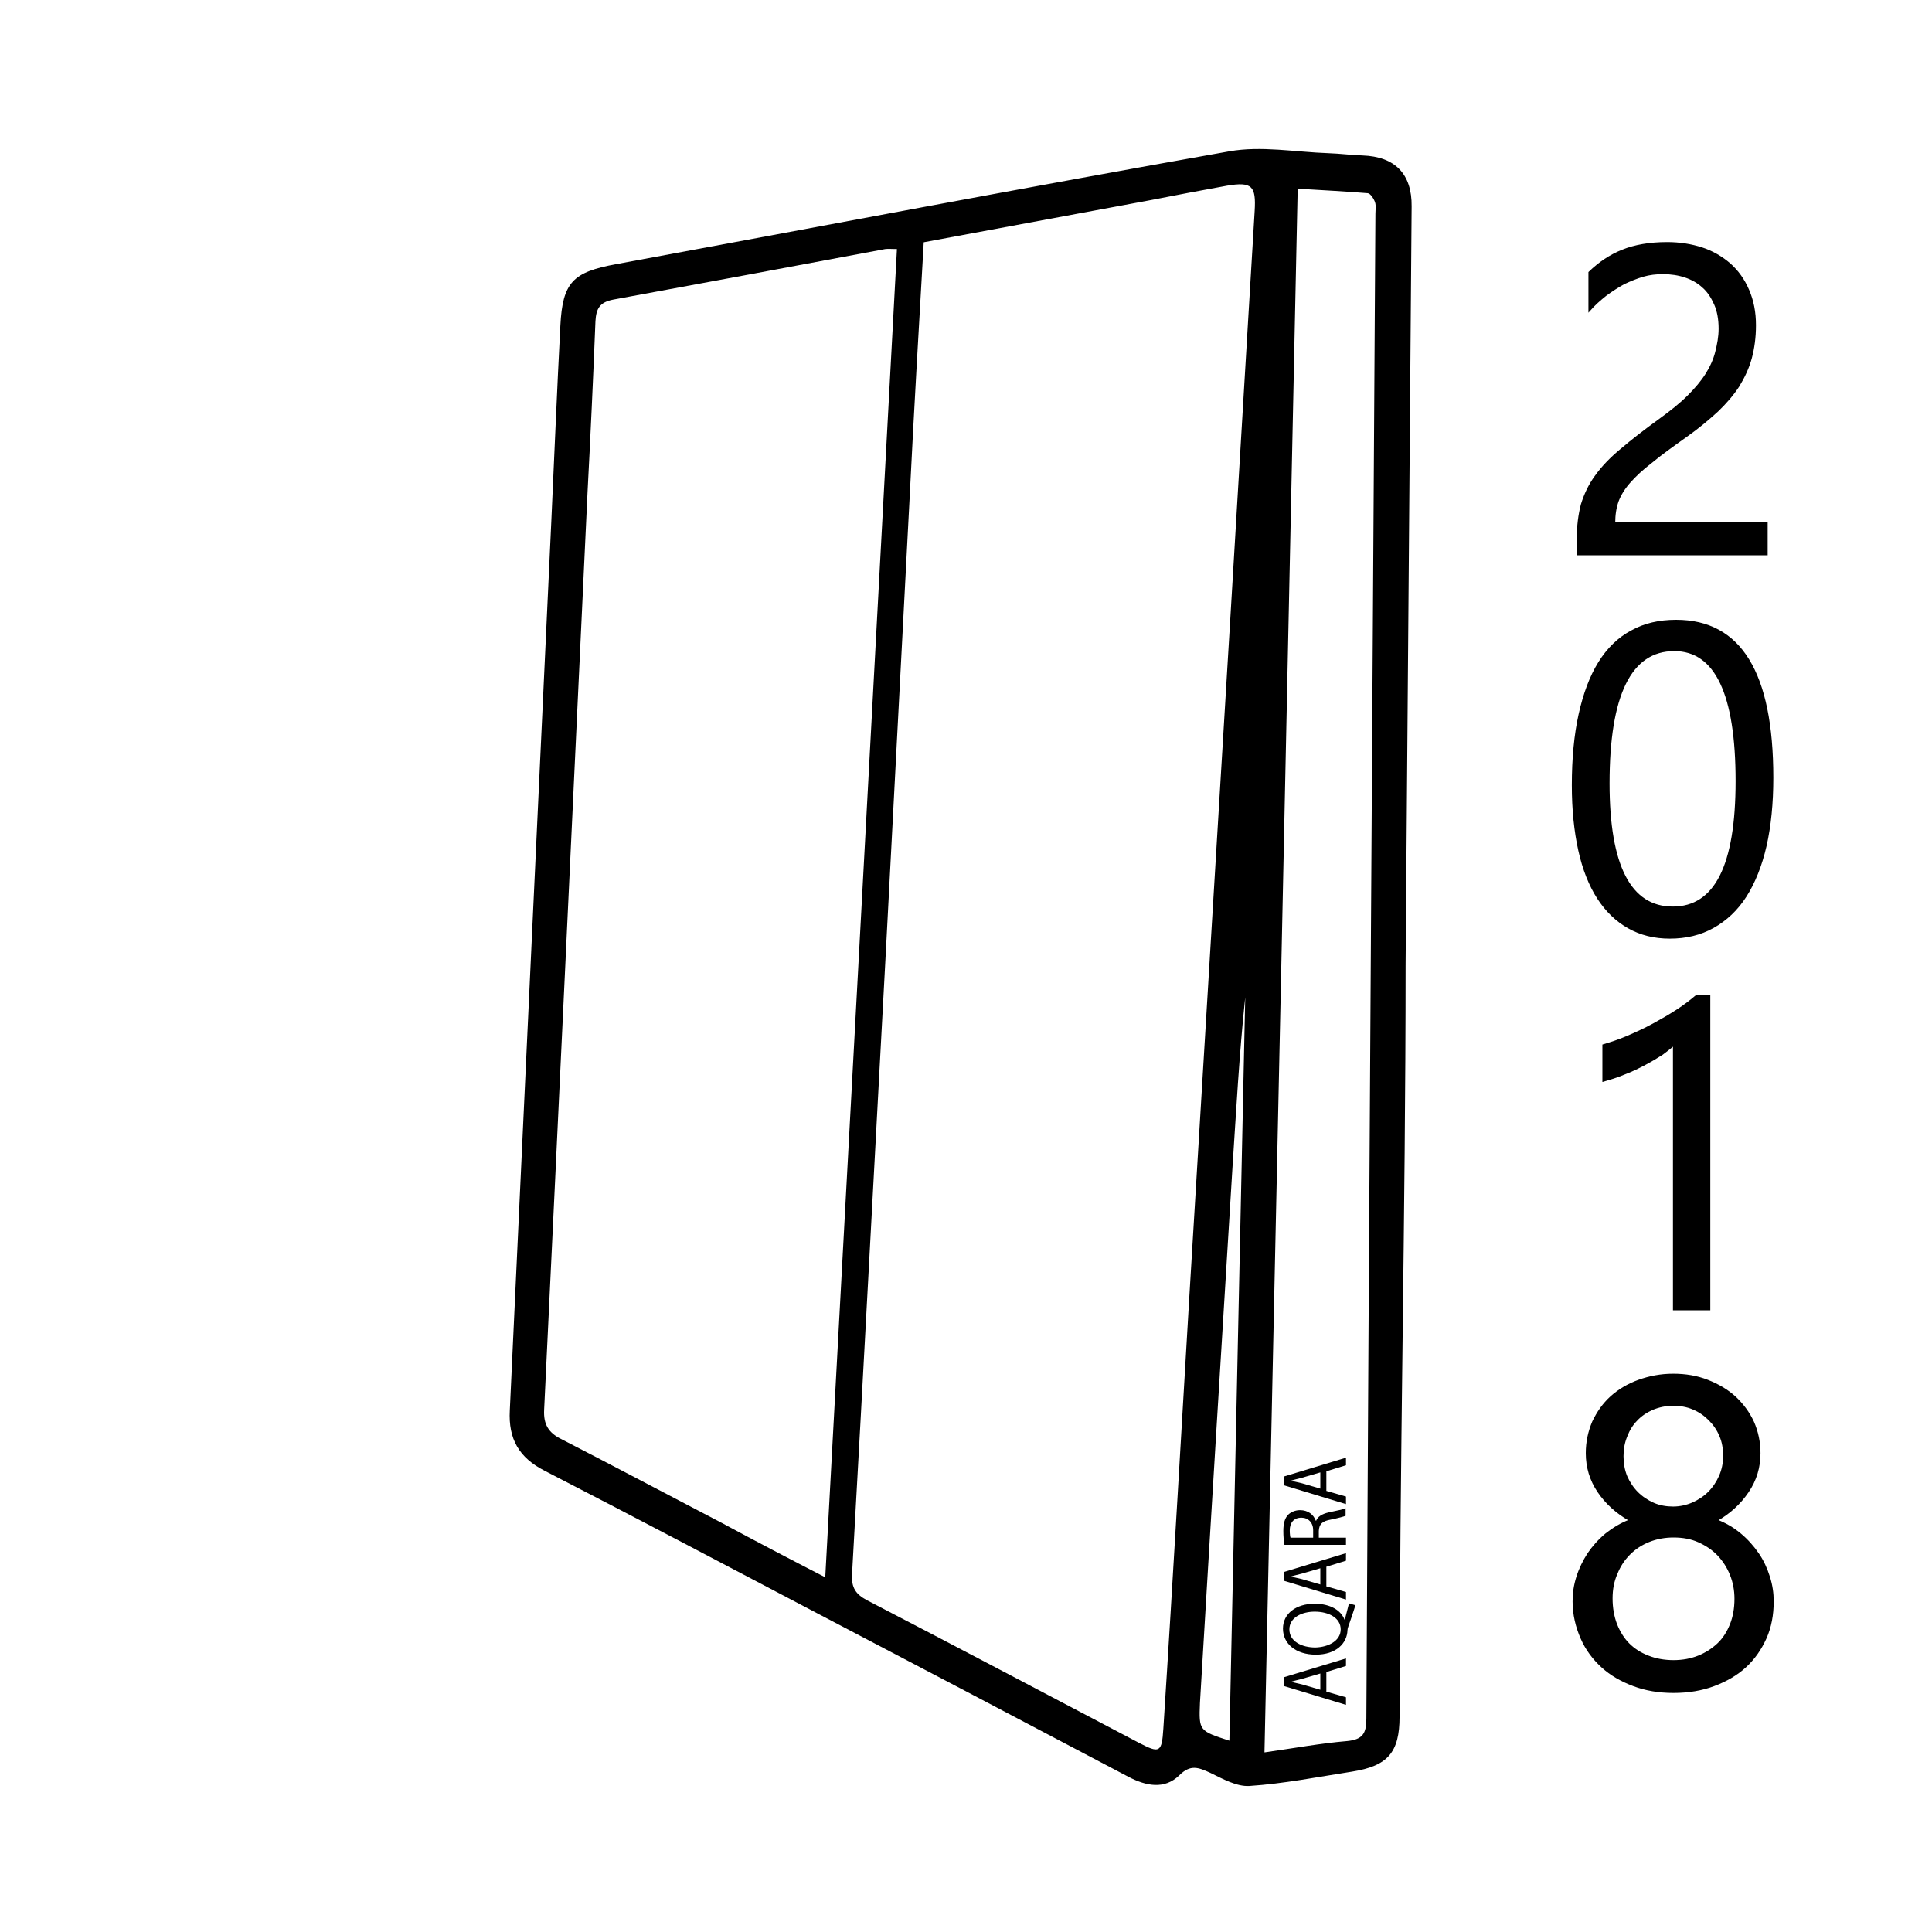 <?xml version="1.0" encoding="utf-8"?>
<!-- Generator: Adobe Illustrator 22.1.0, SVG Export Plug-In . SVG Version: 6.00 Build 0)  -->
<svg version="1.1" id="Layer_1" xmlns="http://www.w3.org/2000/svg" xmlns:xlink="http://www.w3.org/1999/xlink" x="0px" y="0px"
	 viewBox="0 0 512 512" style="enable-background:new 0 0 512 512;" xml:space="preserve">
<style type="text/css">
	.st0{stroke:#000000;stroke-width:0.5;stroke-miterlimit:10;}
</style>
<g>
	<path d="M372.5,255.6c0,66.5-1.6,132.8-1.6,199.3c0,9.5-3.1,13.1-12.6,14.6c-9,1.4-18.1,3.2-27.2,3.8c-3.4,0.2-7.1-1.9-10.4-3.5
		c-3.1-1.4-5.2-2.3-8.2,0.7c-3.9,3.8-8.8,2.8-13.4,0.4c-27.5-14.5-55.1-29-82.6-43.4c-24-12.6-48-25.3-72.1-37.7
		c-6.9-3.5-9.7-8.5-9.3-16c1.8-38.6,3.6-77.2,5.4-115.8c1.9-39.9,3.7-79.9,5.6-119.8c0.8-17.3,1.5-34.6,2.4-51.9
		c0.6-11.5,3.3-14.2,14.8-16.3c54.2-10,108.3-20.3,162.5-29.9c8.5-1.5,17.5,0.2,26.3,0.5c3,0.1,6,0.5,9,0.6
		c8.6,0.3,13.1,4.9,13,13.5C373.6,121.7,373,188.6,372.5,255.6C371.9,255.5,373,255.6,372.5,255.6z M244.8,64.2
		c-1.3,22.7-2.6,44.8-3.7,67c-2.1,40.1-4.2,80.2-6.3,120.3c-3,55.2-5.9,110.5-9,165.7c-0.2,3.6,1,5.3,4,6.9
		c24.1,12.5,48.1,25.2,72.1,37.8c5.4,2.8,6,2.6,6.4-3.8c1.3-20.1,2.5-40.2,3.7-60.4c2.1-35.8,4.2-71.5,6.4-107.3
		c2.5-41.9,5.1-83.8,7.6-125.7c2.2-36.3,4.3-72.5,6.5-108.8c0.4-6.6-0.7-7.8-7.3-6.7c-6.7,1.2-13.4,2.5-20.1,3.8
		C285.2,56.7,265.2,60.4,244.8,64.2z M218.7,418c6.4-117.9,12.7-234.8,19-352c-1.4,0-2.3-0.1-3.1,0c-24,4.5-48.1,9-72.1,13.4
		c-3.6,0.7-4.5,2.4-4.7,5.7c-0.6,15.1-1.3,30.3-2.1,45.4c-3.8,81-7.6,162.1-11.5,243.1c-0.2,3.8,1.1,6.1,4.6,7.8
		c14.2,7.3,28.3,14.8,42.5,22.2C200.2,408.4,209,413,218.7,418z M335.1,464.4c7.8-1.1,14.8-2.4,21.9-3c4.1-0.4,5.1-2,5.1-5.9
		c0.7-133,1.6-266,2.4-398.9c0-1,0.2-2.1-0.1-3c-0.3-0.9-1.2-2.3-1.9-2.4c-6.1-0.5-12.1-0.8-18.6-1.2
		C341,188.3,338.1,325.9,335.1,464.4z M325.8,461.3c1.4-65.9,2.8-131.5,4.2-197c-1.6,15.1-2.4,30.2-3.4,45.4
		c-2.9,47.2-5.8,94.4-8.6,141.6C317.7,458.7,317.8,458.7,325.8,461.3z"/>
</g>
<g>
	<path d="M351.5,448.3l5.2,1.5v2l-16.5-5v-2.3l16.5-5v2l-5.2,1.6V448.3z M349.9,443.5l-4.8,1.4c-1.1,0.3-2.1,0.5-3,0.8l0,0
		c1,0.2,2,0.5,3,0.7l4.8,1.4V443.5z"/>
	<path d="M359.2,425.4c-0.6,2-1.3,3.9-1.9,5.7c-0.1,0.3-0.2,0.6-0.2,0.9c-0.1,3.5-3,6.5-8.4,6.5c-5.3,0-8.7-2.9-8.7-6.9
		s3.5-6.6,8.4-6.6c4.2,0,7,1.8,7.9,4.2h0.1c0.4-1.5,0.8-3.1,1.1-4.3L359.2,425.4z M355.3,431.8c0-3-3.1-4.7-6.9-4.7
		c-3.3,0-6.7,1.5-6.7,4.7s3.3,4.8,6.9,4.8C352.1,436.5,355.3,434.8,355.3,431.8L355.3,431.8z"/>
	<path d="M351.5,420.4l5.2,1.5v2l-16.5-5v-2.3l16.5-5v2l-5.2,1.6V420.4z M349.9,415.6l-4.8,1.4c-1.1,0.3-2.1,0.5-3,0.8l0,0
		c1,0.2,2,0.5,3,0.7l4.8,1.4V415.6z"/>
	<path d="M340.4,409.4c-0.2-1-0.3-2.3-0.3-3.7c0-2,0.4-3.4,1.3-4.3c0.7-0.7,1.9-1.2,3.1-1.2c2.2,0,3.6,1.2,4.2,2.8h0.1
		c0.4-1.1,1.6-1.8,3.3-2.2c2.3-0.5,3.9-0.8,4.5-1.1v2c-0.5,0.2-1.9,0.6-3.9,1c-2.3,0.4-3.1,1.2-3.2,3v1.8h7.2v1.9L340.4,409.4
		L340.4,409.4z M348,407.5v-2c0-2-1.3-3.3-3.1-3.3c-2.1,0-3.1,1.4-3.1,3.4c0,0.9,0.1,1.6,0.2,1.9H348z"/>
	<path d="M351.5,395.1l5.2,1.5v2l-16.5-5v-2.3l16.5-5v2l-5.2,1.6V395.1z M349.9,390.2l-4.8,1.4c-1.1,0.3-2.1,0.5-3,0.8l0,0
		c1,0.2,2,0.5,3,0.7l4.8,1.4V390.2z"/>
</g>
<g>
	<path class="st0" d="M455.7,87.1c0-2.5-0.4-4.7-1.2-6.5c-0.8-1.8-1.8-3.4-3.2-4.6c-1.3-1.2-2.9-2.1-4.7-2.7
		c-1.8-0.6-3.8-0.9-5.9-0.9c-1.8,0-3.6,0.2-5.3,0.7c-1.7,0.5-3.4,1.2-5.1,2c-1.6,0.9-3.2,1.9-4.8,3.1c-1.5,1.2-3,2.5-4.3,4v-10
		c2.6-2.5,5.5-4.5,8.8-5.8c3.2-1.3,7.2-2,11.8-2c3.3,0,6.4,0.5,9.2,1.4s5.3,2.4,7.4,4.2c2.1,1.9,3.7,4.1,4.9,6.9s1.8,5.8,1.8,9.3
		c0,3.2-0.4,6.1-1.1,8.7s-1.9,5.1-3.3,7.4c-1.5,2.3-3.4,4.5-5.6,6.6c-2.3,2.1-4.9,4.3-8,6.5c-3.8,2.7-7,5-9.4,7
		c-2.5,1.9-4.4,3.7-5.9,5.4c-1.5,1.7-2.5,3.4-3.1,5c-0.6,1.7-0.9,3.6-0.9,5.8h40.4v8.3h-50.1v-4c0-3.5,0.4-6.5,1.1-9.2
		c0.8-2.6,2-5.2,3.7-7.5c1.7-2.4,4-4.8,6.8-7.1c2.8-2.4,6.3-5.1,10.3-8c2.9-2.1,5.4-4.1,7.4-6.1s3.6-3.9,4.8-5.8
		c1.2-1.9,2.1-3.9,2.6-5.9S455.7,89.3,455.7,87.1z"/>
	<path class="st0" d="M469.7,206.1c0,6.8-0.6,12.8-1.8,18.1c-1.2,5.2-3,9.7-5.3,13.3c-2.3,3.6-5.2,6.3-8.6,8.2
		c-3.4,1.9-7.2,2.8-11.5,2.8c-4.1,0-7.7-0.9-10.9-2.7c-3.2-1.8-5.9-4.4-8.1-7.8c-2.2-3.4-3.9-7.7-5-12.7c-1.1-5-1.7-10.7-1.7-17.2
		c0-7.1,0.6-13.4,1.8-18.8s2.9-10,5.2-13.7c2.3-3.7,5.2-6.5,8.6-8.3c3.4-1.9,7.3-2.8,11.8-2.8C461.2,164.5,469.7,178.3,469.7,206.1z
		 M460.2,207c0-23.1-5.5-34.7-16.5-34.7c-11.6,0-17.4,11.8-17.4,35.3c0,21.9,5.7,32.9,17,32.9C454.6,240.5,460.2,229.4,460.2,207z"
		/>
	<path class="st0" d="M452.9,347h-9.3v-70.2c-0.7,0.7-1.8,1.5-3.1,2.5c-1.4,0.9-2.9,1.8-4.6,2.7c-1.7,0.9-3.5,1.8-5.4,2.5
		c-1.9,0.8-3.8,1.4-5.6,1.9v-9.4c2-0.6,4.2-1.3,6.5-2.3c2.3-1,4.5-2,6.7-3.2s4.3-2.4,6.3-3.7c2-1.3,3.7-2.6,5.1-3.8h3.5V347z"/>
	<path class="st0" d="M417,424.4c0-2.2,0.3-4.3,1-6.5c0.7-2.2,1.7-4.2,2.9-6.1c1.3-1.9,2.8-3.6,4.7-5.2c1.9-1.5,4-2.8,6.4-3.7
		c-3.5-2-6.3-4.5-8.4-7.6c-2.1-3.1-3.1-6.5-3.1-10.2c0-3,0.6-5.7,1.7-8.3c1.2-2.5,2.7-4.7,4.8-6.6c2-1.8,4.5-3.3,7.3-4.3
		c2.8-1,5.8-1.6,9.1-1.6c3.3,0,6.3,0.5,9.1,1.6c2.8,1.1,5.2,2.5,7.3,4.4c2,1.9,3.6,4,4.8,6.6c1.1,2.5,1.7,5.3,1.7,8.2
		c0,3.7-1,7.1-3.1,10.2c-2.1,3.1-4.8,5.6-8.3,7.6c2.3,0.9,4.4,2.1,6.3,3.7c1.8,1.5,3.4,3.3,4.7,5.2c1.3,1.9,2.2,3.9,2.9,6.1
		c0.7,2.2,1,4.3,1,6.5c0,3.5-0.6,6.8-1.9,9.7c-1.3,2.9-3.1,5.5-5.4,7.6s-5.1,3.7-8.3,4.9s-6.8,1.8-10.7,1.8c-3.9,0-7.4-0.6-10.6-1.8
		c-3.2-1.2-6-2.8-8.3-4.9c-2.3-2.1-4.2-4.6-5.5-7.6S417,427.9,417,424.4z M427.1,423.6c0,2.5,0.4,4.8,1.2,6.9c0.8,2,1.9,3.8,3.3,5.2
		c1.4,1.4,3.1,2.5,5.2,3.3c2,0.8,4.3,1.2,6.7,1.2c2.4,0,4.6-0.4,6.6-1.2c2-0.8,3.7-1.9,5.2-3.3c1.5-1.4,2.6-3.2,3.4-5.2
		c0.8-2,1.2-4.3,1.2-6.8c0-2.3-0.4-4.4-1.2-6.4c-0.8-2-1.9-3.7-3.3-5.2c-1.4-1.5-3.2-2.7-5.2-3.6c-2-0.9-4.2-1.3-6.7-1.3
		c-2.3,0-4.5,0.4-6.5,1.2c-2,0.8-3.7,1.9-5.2,3.4c-1.5,1.5-2.6,3.2-3.4,5.2C427.5,419,427.1,421.2,427.1,423.6z M430,385.9
		c0,1.9,0.3,3.7,1,5.4c0.7,1.6,1.7,3.1,2.9,4.3c1.2,1.2,2.7,2.2,4.3,2.9c1.6,0.7,3.4,1,5.2,1c1.8,0,3.6-0.4,5.2-1.1
		c1.6-0.7,3.1-1.7,4.3-2.9c1.2-1.2,2.2-2.7,2.9-4.3c0.7-1.6,1.1-3.4,1.1-5.3c0-2-0.3-3.8-1-5.4c-0.7-1.7-1.7-3.1-2.9-4.3
		c-1.2-1.2-2.6-2.2-4.3-2.9c-1.6-0.7-3.4-1-5.3-1c-2,0-3.8,0.4-5.5,1.1c-1.6,0.7-3.1,1.7-4.2,2.9c-1.2,1.2-2.1,2.7-2.7,4.3
		C430.3,382.3,430,384,430,385.9z"/>
</g>
</svg>
